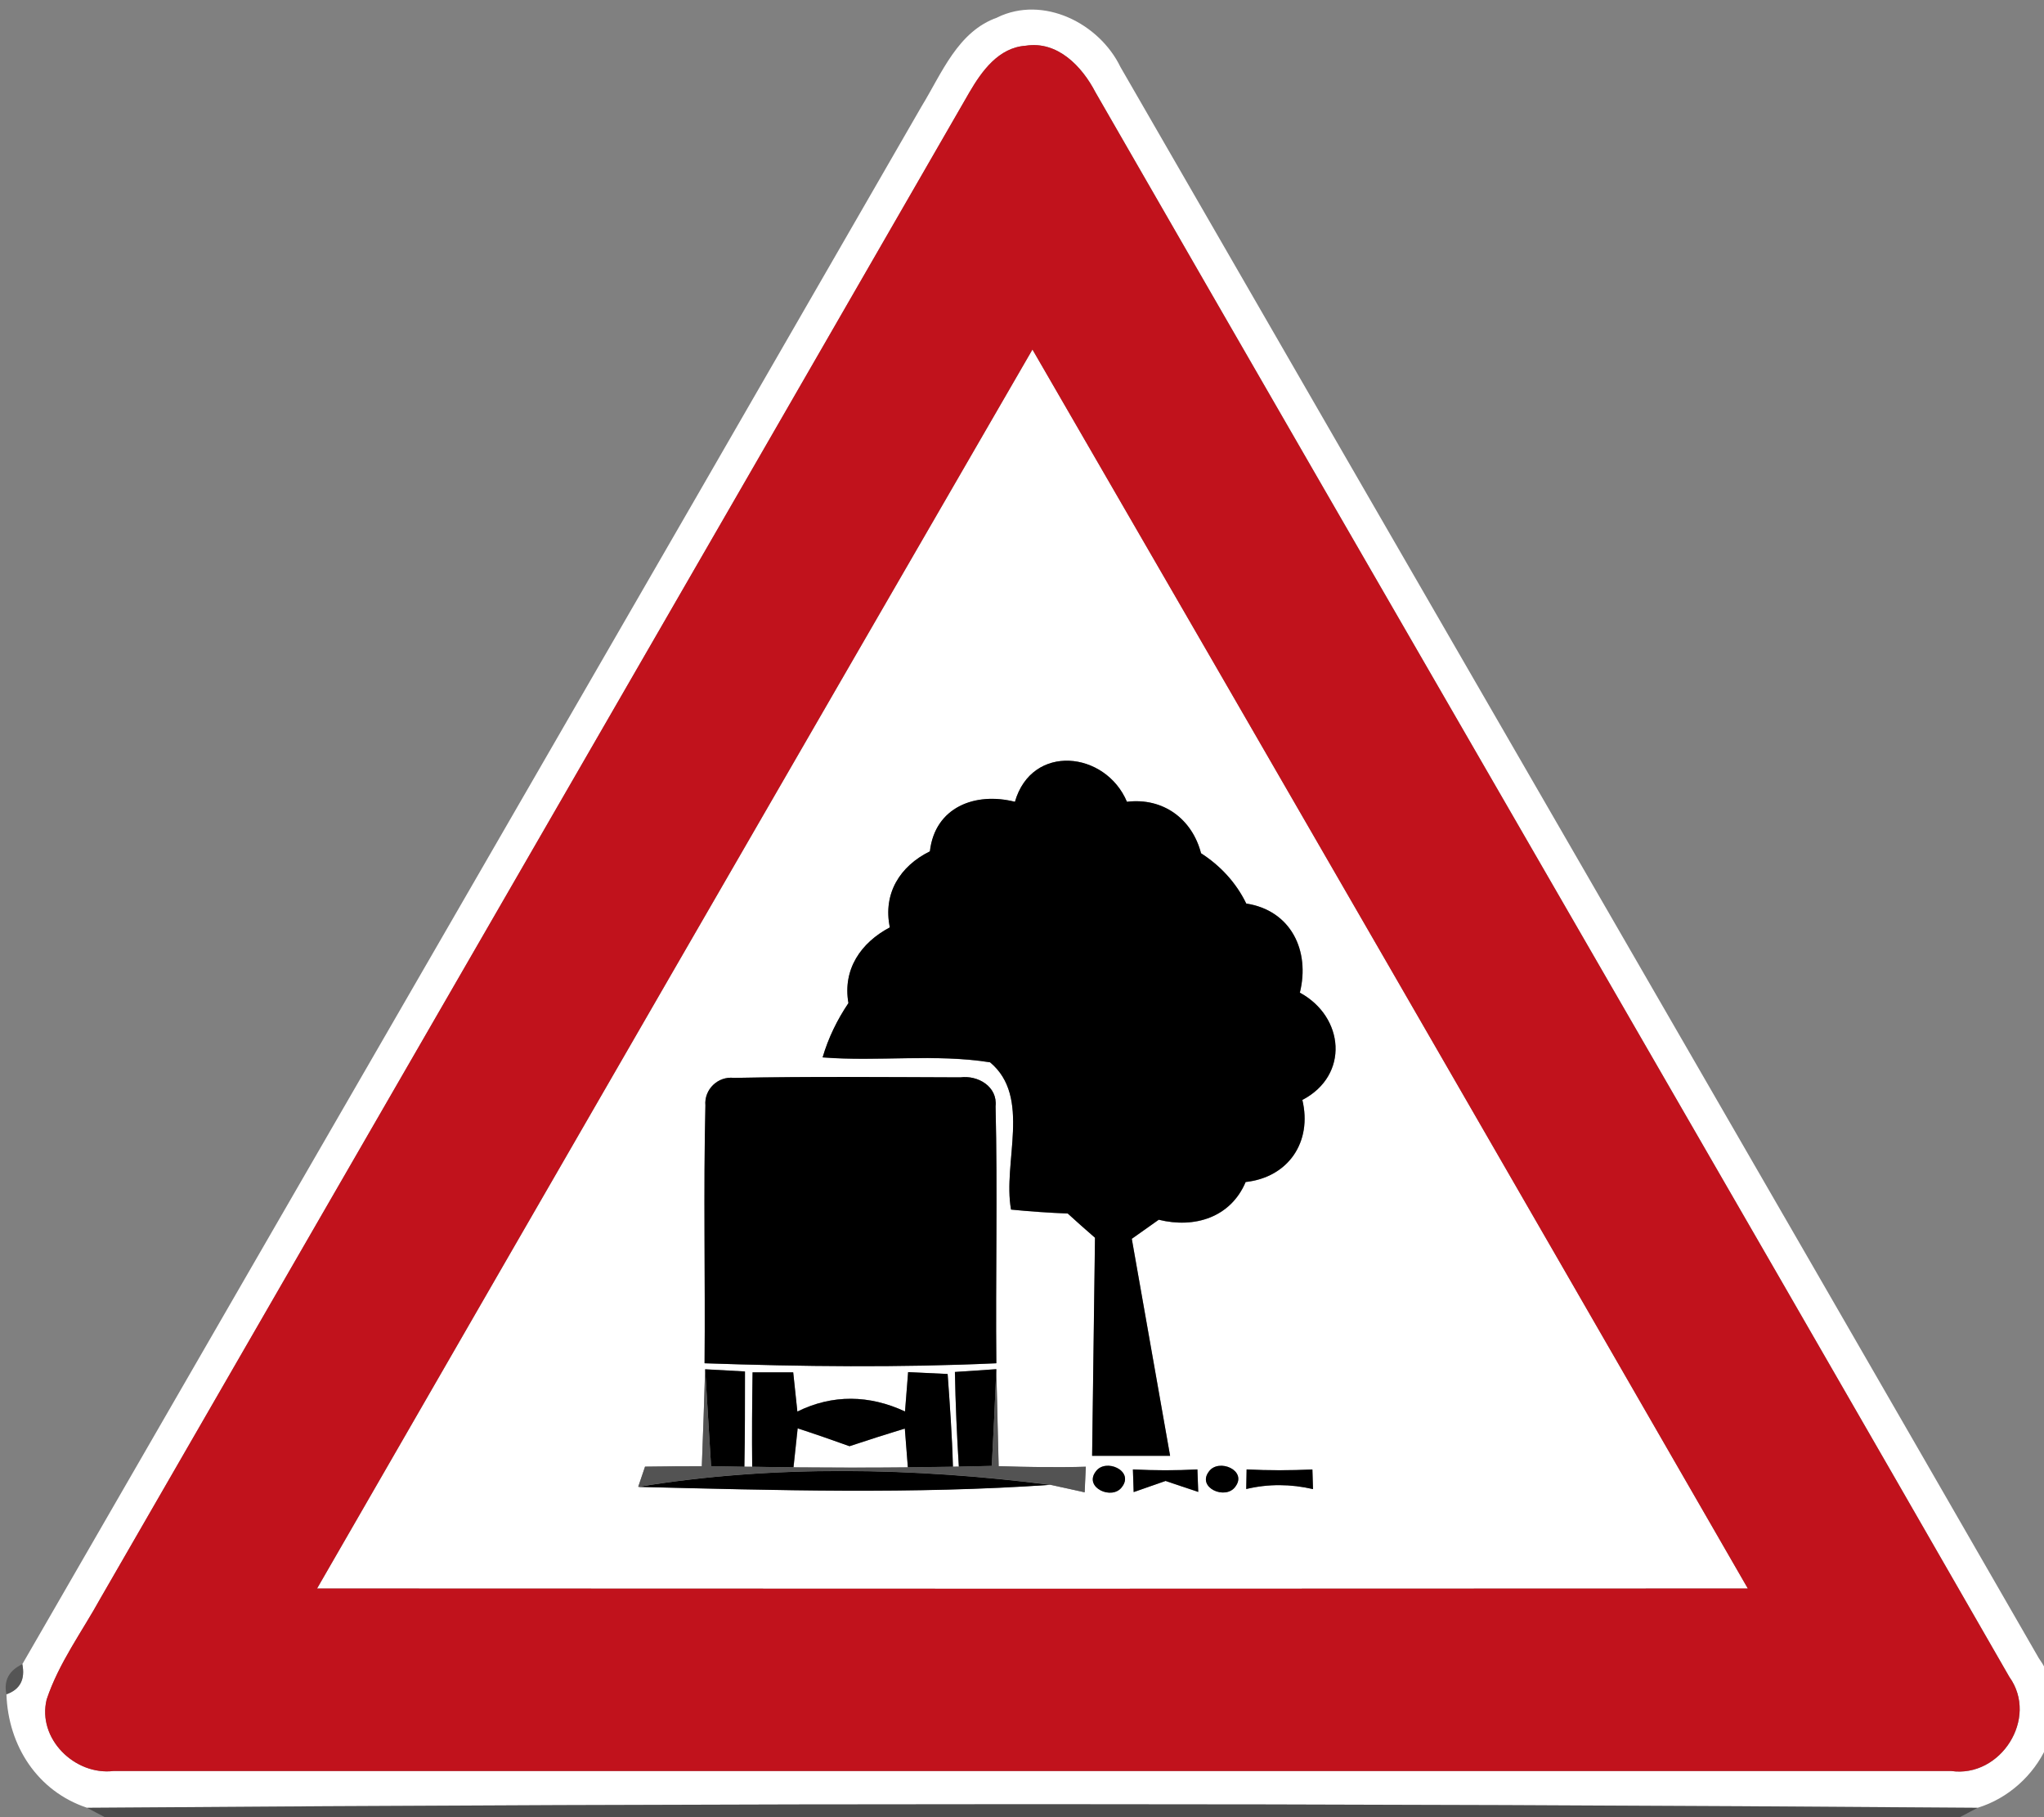 <!-- Generated by IcoMoon.io -->
<svg version="1.1" xmlns="http://www.w3.org/2000/svg" width="27" height="24" viewBox="0 0 27 24">
<rect x="0" y="0" width="27" height="24" fill="#808080" stroke="none"/>
<title>warning--limited-lighting-under-trees--g1</title>
<path fill="#fff" d="M13.174 0.23c0.607-0.295 1.347 0.076 1.627 0.656 4.039 7.008 8.096 14.006 12.131 21.015 0.533 0.747 0.001 1.728-0.809 1.975-8.322-0.063-16.65-0.063-24.972 0-0.657-0.218-1.043-0.82-1.066-1.499 0.179-0.063 0.25-0.195 0.21-0.398 3.957-6.86 7.927-13.714 11.88-20.577 0.266-0.434 0.477-0.989 1-1.171M13.548 0.604c-0.356 0.025-0.578 0.334-0.742 0.615-3.82 6.631-7.653 13.256-11.476 19.886-0.244 0.443-0.552 0.858-0.713 1.34-0.127 0.517 0.37 1.006 0.884 0.945 8.090 0.001 16.182 0.001 24.273 0 0.655 0.093 1.159-0.698 0.769-1.242-4.012-6.983-8.056-13.949-12.072-20.929-0.177-0.342-0.5-0.682-0.922-0.615z"></path>
<path fill="#fff" d="M4.188 20.98c3.145-5.457 6.295-10.912 9.45-16.364 3.157 5.452 6.305 10.906 9.45 16.364-6.3 0.004-12.6 0.004-18.9 0M13.406 10.59c-0.522-0.132-1.055 0.070-1.122 0.655-0.395 0.194-0.622 0.556-0.529 1.004-0.382 0.202-0.625 0.552-0.547 1-0.149 0.221-0.266 0.461-0.341 0.717 0.736 0.059 1.482-0.050 2.212 0.065 0.55 0.458 0.164 1.319 0.277 1.945 0.25 0.025 0.499 0.042 0.749 0.052 0.119 0.109 0.239 0.215 0.36 0.32-0.012 0.96-0.026 1.92-0.038 2.88 0.344 0 0.687 0 1.030 0-0.168-0.956-0.338-1.912-0.506-2.866 0.119-0.085 0.236-0.168 0.356-0.252 0.472 0.117 0.949-0.029 1.148-0.498 0.567-0.063 0.881-0.532 0.749-1.084 0.625-0.326 0.555-1.098-0.033-1.417 0.138-0.555-0.117-1.085-0.708-1.177-0.134-0.275-0.341-0.499-0.597-0.664-0.119-0.457-0.503-0.738-0.979-0.68-0.282-0.67-1.256-0.775-1.48 0.001M9.318 14.6c-0.027 1.135-0.001 2.27-0.011 3.405 1.283 0.044 2.57 0.059 3.854 0-0.011-1.132 0.018-2.264-0.010-3.394 0.027-0.26-0.233-0.413-0.466-0.382-0.995-0.003-1.992-0.014-2.989 0.007-0.21-0.026-0.397 0.151-0.378 0.364M9.271 19.366c-0.251 0-0.5 0.001-0.751 0.005-0.022 0.065-0.067 0.199-0.090 0.266 1.811 0.045 3.637 0.098 5.442-0.027 0.151 0.033 0.304 0.065 0.455 0.1 0.004-0.085 0.012-0.254 0.015-0.338-0.383 0.012-0.768 0.004-1.151-0.007-0.011-0.427-0.022-0.854-0.031-1.282-0.136 0.010-0.41 0.027-0.547 0.037 0.008 0.417 0.026 0.833 0.052 1.25l-0.078 0.001c-0.011-0.409-0.041-0.817-0.070-1.225-0.175-0.008-0.349-0.016-0.522-0.025-0.011 0.13-0.031 0.39-0.041 0.52-0.469-0.218-0.956-0.229-1.422 0.001-0.014-0.13-0.041-0.389-0.055-0.518-0.179 0-0.357 0-0.536 0-0.007 0.416-0.010 0.832-0.005 1.248l-0.104-0.001c0.008-0.42 0.008-0.839 0.008-1.259-0.131-0.007-0.394-0.022-0.526-0.029-0.012 0.427-0.027 0.854-0.044 1.282M14.474 19.435c-0.161 0.213 0.22 0.385 0.348 0.202 0.162-0.214-0.22-0.383-0.348-0.202M14.965 19.407c0.003 0.075 0.007 0.225 0.010 0.3 0.105-0.037 0.316-0.11 0.421-0.147 0.108 0.035 0.325 0.109 0.432 0.145-0.003-0.074-0.008-0.224-0.011-0.297-0.285 0.015-0.569 0.014-0.852 0M15.968 19.436c-0.161 0.213 0.222 0.38 0.35 0.199 0.162-0.215-0.222-0.38-0.35-0.199M16.467 19.407c-0.001 0.065-0.004 0.194-0.005 0.259 0.292-0.070 0.589-0.067 0.882 0.001-0.003-0.065-0.007-0.195-0.008-0.259-0.29 0.012-0.58 0.014-0.869-0.001z"></path>
<path fill="#fff" d="M10.537 18.865c0.229 0.075 0.457 0.154 0.685 0.236 0.243-0.080 0.487-0.16 0.731-0.233 0.010 0.128 0.029 0.385 0.040 0.513-0.503 0.005-1.006 0.004-1.51 0 0.014-0.128 0.041-0.387 0.055-0.515z"></path>
<path fill="#c1121c" d="M13.548 0.604c0.421-0.067 0.745 0.273 0.922 0.615 4.016 6.98 8.060 13.946 12.072 20.929 0.39 0.544-0.115 1.335-0.769 1.242-8.090 0.001-16.182 0.001-24.273 0-0.514 0.061-1.010-0.428-0.884-0.945 0.161-0.483 0.469-0.897 0.713-1.34 3.824-6.63 7.657-13.255 11.476-19.886 0.164-0.281 0.386-0.59 0.742-0.615M4.188 20.98c6.3 0.004 12.6 0.004 18.9 0-3.145-5.457-6.293-10.912-9.45-16.364-3.155 5.452-6.305 10.906-9.45 16.364z"></path>
<path fill="#000" d="M13.406 10.59c0.224-0.776 1.197-0.671 1.48-0.001 0.476-0.057 0.86 0.224 0.979 0.68 0.256 0.165 0.464 0.389 0.597 0.664 0.59 0.091 0.845 0.622 0.708 1.177 0.588 0.319 0.657 1.091 0.033 1.417 0.132 0.552-0.181 1.021-0.749 1.084-0.199 0.469-0.676 0.615-1.148 0.498-0.12 0.085-0.237 0.168-0.356 0.252 0.168 0.955 0.338 1.91 0.506 2.866-0.342 0-0.686 0-1.030 0 0.012-0.96 0.026-1.92 0.038-2.88-0.121-0.105-0.241-0.211-0.36-0.32-0.25-0.010-0.499-0.027-0.749-0.052-0.113-0.626 0.273-1.486-0.277-1.945-0.73-0.116-1.475-0.007-2.212-0.065 0.075-0.256 0.192-0.496 0.341-0.717-0.078-0.447 0.165-0.798 0.547-1-0.093-0.447 0.134-0.81 0.529-1.004 0.067-0.585 0.6-0.787 1.122-0.655z"></path>
<path fill="#000" d="M9.318 14.6c-0.019-0.213 0.168-0.39 0.378-0.364 0.997-0.020 1.994-0.010 2.989-0.007 0.233-0.031 0.494 0.121 0.466 0.382 0.027 1.13-0.001 2.262 0.010 3.394-1.283 0.059-2.57 0.044-3.854 0 0.010-1.135-0.016-2.27 0.011-3.405z"></path>
<path fill="#000" d="M9.315 18.085c0.132 0.007 0.395 0.022 0.526 0.029 0 0.42 0 0.839-0.008 1.259-0.11-0.001-0.33-0.005-0.44-0.008-0.027-0.427-0.053-0.852-0.078-1.279z"></path>
<path fill="#000" d="M9.942 18.125c0.179 0 0.357 0 0.536 0 0.014 0.13 0.041 0.389 0.055 0.518 0.466-0.23 0.953-0.22 1.422-0.001 0.010-0.13 0.030-0.39 0.041-0.52 0.173 0.008 0.348 0.016 0.522 0.025 0.029 0.408 0.059 0.815 0.070 1.225-0.199 0.003-0.398 0.005-0.596 0.008-0.011-0.128-0.030-0.385-0.040-0.513-0.244 0.074-0.488 0.153-0.731 0.233-0.228-0.082-0.455-0.161-0.685-0.236-0.014 0.128-0.041 0.387-0.055 0.515-0.181-0.001-0.363-0.004-0.545-0.007-0.004-0.416-0.001-0.832 0.005-1.248z"></path>
<path fill="#000" d="M12.614 18.12c0.136-0.010 0.41-0.027 0.547-0.037-0.018 0.427-0.037 0.852-0.060 1.278-0.109 0.003-0.326 0.007-0.435 0.010-0.026-0.417-0.044-0.833-0.052-1.25z"></path>
<path fill="#000" d="M14.474 19.435c0.128-0.181 0.51-0.012 0.348 0.202-0.128 0.183-0.509 0.011-0.348-0.202z"></path>
<path fill="#000" d="M14.965 19.407c0.284 0.014 0.567 0.015 0.852 0 0.003 0.074 0.008 0.224 0.011 0.297-0.108-0.035-0.325-0.109-0.432-0.145-0.105 0.037-0.316 0.11-0.421 0.147-0.003-0.075-0.007-0.225-0.010-0.3z"></path>
<path fill="#000" d="M15.968 19.436c0.128-0.181 0.513-0.016 0.35 0.199-0.128 0.181-0.511 0.014-0.35-0.199z"></path>
<path fill="#000" d="M16.467 19.407c0.289 0.015 0.578 0.014 0.869 0.001 0.001 0.064 0.005 0.194 0.008 0.259-0.293-0.068-0.59-0.071-0.882-0.001 0.001-0.065 0.004-0.194 0.005-0.259z"></path>
<path fill="#000" d="M8.43 19.638c1.784-0.295 3.652-0.255 5.442-0.027-1.805 0.125-3.631 0.072-5.442 0.027z"></path>
<path fill="#535353" d="M9.271 19.366c0.016-0.428 0.031-0.855 0.044-1.282 0.025 0.427 0.050 0.852 0.078 1.279 0.11 0.003 0.33 0.007 0.44 0.008l0.104 0.001c0.183 0.003 0.364 0.005 0.545 0.007 0.503 0.004 1.006 0.005 1.51 0 0.198-0.003 0.397-0.005 0.596-0.008l0.078-0.001c0.109-0.003 0.326-0.007 0.435-0.010 0.023-0.425 0.042-0.851 0.060-1.278 0.010 0.428 0.020 0.855 0.031 1.282 0.383 0.011 0.768 0.019 1.151 0.007-0.003 0.085-0.011 0.254-0.015 0.338-0.151-0.034-0.304-0.067-0.455-0.1-1.79-0.228-3.659-0.267-5.442 0.027 0.023-0.067 0.068-0.2 0.090-0.266 0.251-0.004 0.5-0.005 0.751-0.005z"></path>
<path fill="#4a4a4a" opacity="0.8" d="M0.085 22.377c-0.038-0.181 0.033-0.314 0.21-0.398 0.040 0.203-0.031 0.335-0.21 0.398z"></path>
<path fill="#0a0a0a" opacity="0.44" d="M1.151 23.876c8.322-0.063 16.65-0.063 24.972 0l-0.235 0.124h-24.503l-0.235-0.124z"></path>
</svg>
